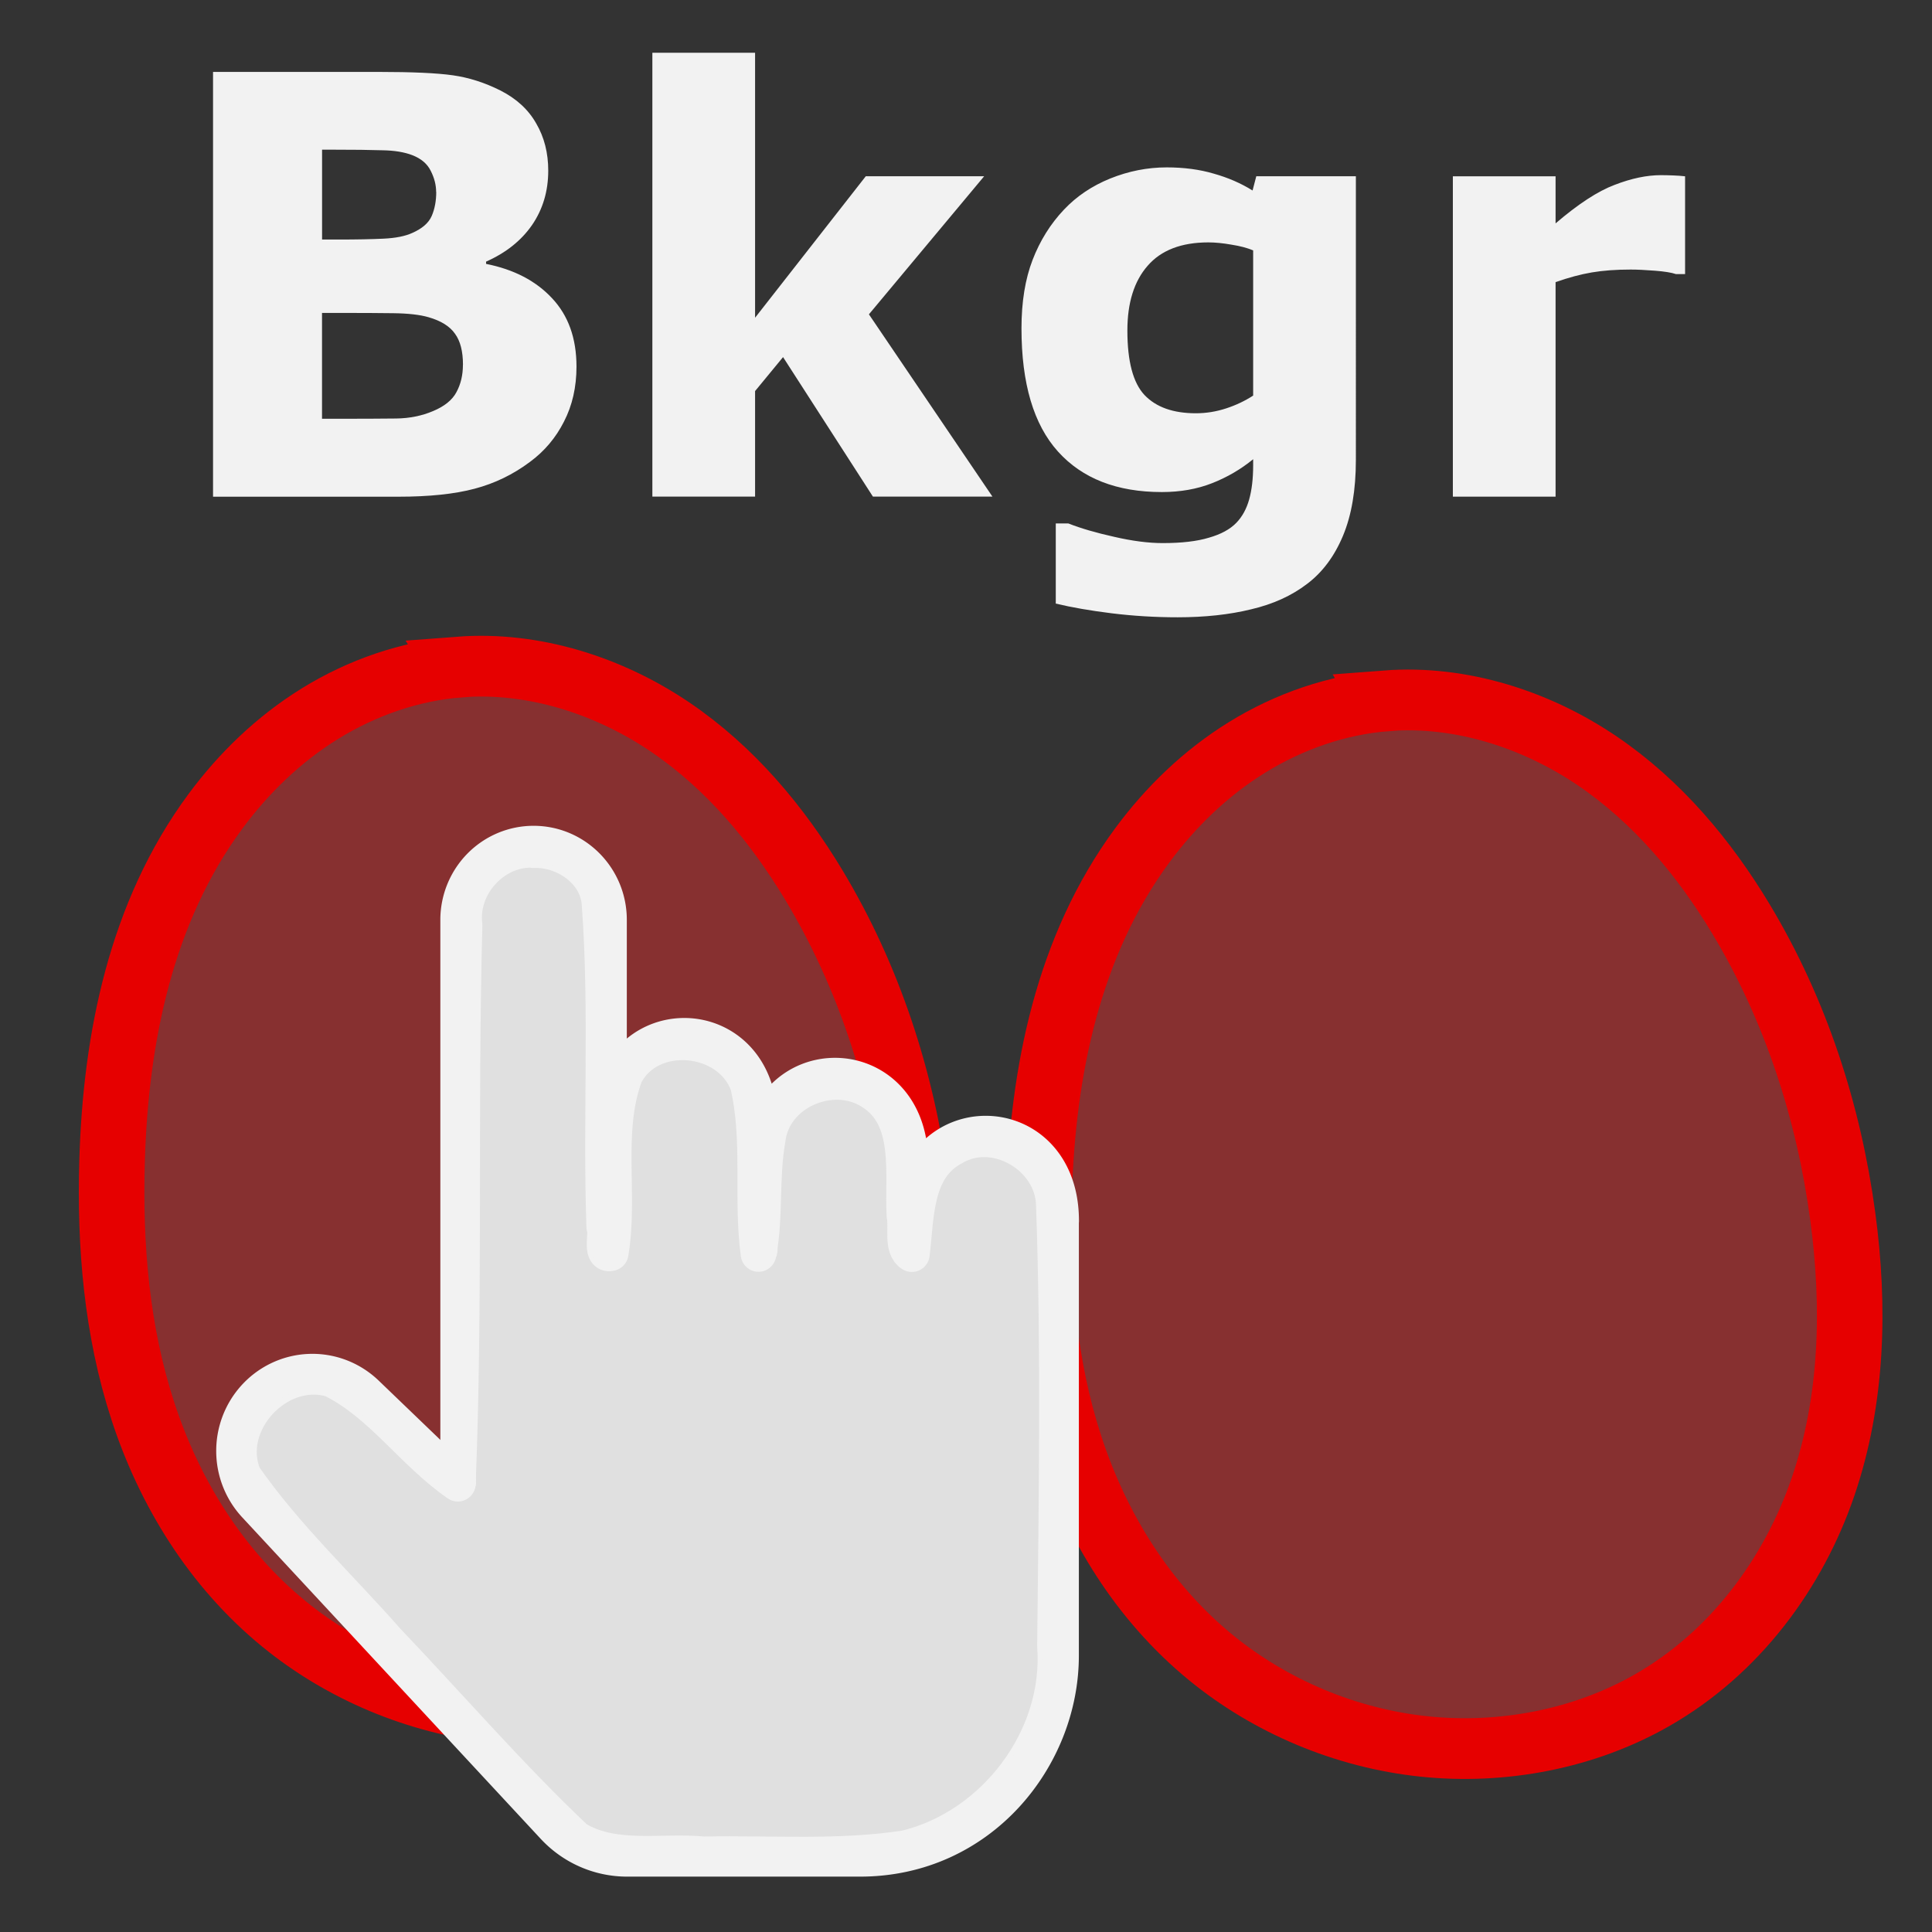<?xml version="1.0" encoding="UTF-8" standalone="no"?>
<svg
   width="42mm"
   height="42mm"
   viewBox="0 0 42 42"
   version="1.1"
   id="svg8"
   inkscape:version="1.3 (0e150ed6c4, 2023-07-21)"
   sodipodi:docname="manual_background_dark.svg"
   xmlns:inkscape="http://www.inkscape.org/namespaces/inkscape"
   xmlns:sodipodi="http://sodipodi.sourceforge.net/DTD/sodipodi-0.dtd"
   xmlns="http://www.w3.org/2000/svg"
   xmlns:svg="http://www.w3.org/2000/svg"
   xmlns:rdf="http://www.w3.org/1999/02/22-rdf-syntax-ns#"
   xmlns:cc="http://creativecommons.org/ns#"
   xmlns:dc="http://purl.org/dc/elements/1.1/">
  <rect x="0" y="0" width="42" height="42" fill="#333333" stroke="none"/>
  <defs
     id="defs2">
    <inkscape:path-effect
       effect="spiro"
       id="path-effect4"
       is_visible="true"
       lpeversion="1" />
    <inkscape:path-effect
       effect="spiro"
       id="path-effect3"
       is_visible="true"
       lpeversion="1" />
    <inkscape:path-effect
       effect="spiro"
       id="path-effect2"
       is_visible="true"
       lpeversion="1" />
    <inkscape:path-effect
       effect="spiro"
       id="path-effect1"
       is_visible="true"
       lpeversion="1" />
    <inkscape:path-effect
       effect="spiro"
       id="path-effect1722"
       is_visible="true"
       lpeversion="1" />
    <marker
       style="overflow:visible"
       id="Arrow1Lstart"
       refX="0"
       refY="0"
       orient="auto"
       inkscape:stockid="Arrow1Lstart"
       inkscape:isstock="true">
      <path
         transform="matrix(0.8,0,0,0.8,10,0)"
         style="fill-rule:evenodd;stroke:#000000;stroke-width:1pt"
         d="M 0,0 5,-5 -12.5,0 5,5 Z"
         id="path835" />
    </marker>
    <marker
       style="overflow:visible"
       id="Arrow2Lend"
       refX="0"
       refY="0"
       orient="auto"
       inkscape:stockid="Arrow2Lend"
       inkscape:isstock="true">
      <path
         transform="matrix(-1.1,0,0,-1.1,-1.1,0)"
         d="M 8.719,4.034 -2.207,0.016 8.719,-4.002 c -1.745,2.372 -1.735,5.617 -6e-7,8.035 z"
         style="fill:#000000;fill-opacity:1;fill-rule:evenodd;stroke:#000000;stroke-width:0.625;stroke-linejoin:round;stroke-opacity:1"
         id="path856" />
    </marker>
    <marker
       style="overflow:visible"
       id="Arrow2Lend-9"
       refX="0"
       refY="0"
       orient="auto"
       inkscape:stockid="Arrow2Lend"
       inkscape:isstock="true">
      <path
         transform="matrix(-1.1,0,0,-1.1,-1.1,0)"
         d="M 8.719,4.034 -2.207,0.016 8.719,-4.002 c -1.745,2.372 -1.735,5.617 -6e-7,8.035 z"
         style="fill:#000000;fill-opacity:1;fill-rule:evenodd;stroke:#000000;stroke-width:0.625;stroke-linejoin:round;stroke-opacity:1"
         id="path856-1" />
    </marker>
    <inkscape:path-effect
       effect="spiro"
       id="path-effect1318"
       is_visible="true"
       lpeversion="1" />
    <inkscape:path-effect
       effect="spiro"
       id="path-effect4-0"
       is_visible="true"
       lpeversion="1" />
    <inkscape:path-effect
       effect="spiro"
       id="path-effect4-1"
       is_visible="true"
       lpeversion="1" />
  </defs>
  <sodipodi:namedview
     id="base"
     pagecolor="#ffffff"
     bordercolor="#666666"
     borderopacity="1.0"
     inkscape:pageopacity="0.0"
     inkscape:pageshadow="2"
     inkscape:zoom="3.959798"
     inkscape:cx="37.123106"
     inkscape:cy="61.493036"
     inkscape:document-units="mm"
     inkscape:current-layer="layer1"
     inkscape:document-rotation="0"
     showgrid="false"
     inkscape:window-width="1920"
     inkscape:window-height="1137"
     inkscape:window-x="1912"
     inkscape:window-y="-8"
     inkscape:window-maximized="1"
     inkscape:pagecheckerboard="0"
     inkscape:showpageshadow="2"
     inkscape:deskcolor="#d1d1d1" />
  <g
     inkscape:label="Layer 1"
     inkscape:groupmode="layer"
     id="layer1"
     transform="translate(-37.219,-123.57)">
    <path
       style="fill:#ff2d2d;fill-opacity:0.414;stroke:#e60000;stroke-width:1.323;stroke-dasharray:none;stroke-dashoffset:0;stroke-opacity:1"
       d="m 48.044,134.664 c -1.003,0.082 -1.974,0.453 -2.812,1.011 -0.838,0.558 -1.545,1.3 -2.114,2.13 -1.508,2.202 -2.014,4.947 -2.087,7.614 -0.05,1.837 0.09,3.694 0.622,5.453 0.531,1.759 1.471,3.421 2.849,4.636 1.196,1.055 2.712,1.752 4.296,1.932 1.585,0.18 3.231,-0.163 4.59,-0.997 1.688,-1.035 2.873,-2.778 3.469,-4.666 0.596,-1.888 0.641,-3.916 0.396,-5.881 -0.282,-2.267 -0.947,-4.497 -2.061,-6.492 -0.737,-1.32 -1.683,-2.547 -2.904,-3.439 -1.222,-0.891 -2.738,-1.427 -4.245,-1.303 z"
       id="path3-2"
       inkscape:path-effect="#path-effect4-1"
       inkscape:original-d="m 48.043891,134.66385 c -2.383153,-1.58062 -3.283814,2.09404 -4.925721,3.14106 -1.641907,1.04701 -1.391254,5.07624 -2.086881,7.61436 -0.695627,2.53813 2.314187,6.72629 3.471281,10.08943 1.157093,3.36314 5.924474,0.62363 8.886711,0.93544 2.962237,0.31181 2.576757,-7.03088 3.865136,-10.54632 1.288379,-3.51544 -1.374044,-4.32807 -2.061066,-6.49211 -0.687023,-2.16404 -4.766307,-3.16124 -7.14946,-4.74186 z"
       transform="matrix(1.077,0,0,0.998,15.618,4.411)" />
    <path
       style="fill:#ff2d2d;fill-opacity:0.414;stroke:#e60000;stroke-width:1.323;stroke-dasharray:none;stroke-dashoffset:0;stroke-opacity:1"
       d="m 48.044,134.664 c -1.003,0.082 -1.974,0.453 -2.812,1.011 -0.838,0.558 -1.545,1.3 -2.114,2.13 -1.508,2.202 -2.014,4.947 -2.087,7.614 -0.05,1.837 0.09,3.694 0.622,5.453 0.531,1.759 1.471,3.421 2.849,4.636 1.196,1.055 2.712,1.752 4.296,1.932 1.585,0.18 3.231,-0.163 4.59,-0.997 1.688,-1.035 2.873,-2.778 3.469,-4.666 0.596,-1.888 0.641,-3.916 0.396,-5.881 -0.282,-2.267 -0.947,-4.497 -2.061,-6.492 -0.737,-1.32 -1.683,-2.547 -2.904,-3.439 -1.222,-0.891 -2.738,-1.427 -4.245,-1.303 z"
       id="path3"
       inkscape:path-effect="#path-effect4"
       inkscape:original-d="m 48.043891,134.66385 c -2.383153,-1.58062 -3.283814,2.09404 -4.925721,3.14106 -1.641907,1.04701 -1.391254,5.07624 -2.086881,7.61436 -0.695627,2.53813 2.314187,6.72629 3.471281,10.08943 1.157093,3.36314 5.924474,0.62363 8.886711,0.93544 2.962237,0.31181 2.576757,-7.03088 3.865136,-10.54632 1.288379,-3.51544 -1.374044,-4.32807 -2.061066,-6.49211 -0.687023,-2.16404 -4.766307,-3.16124 -7.14946,-4.74186 z"
       transform="matrix(1.077,0,0,0.998,-4.535,3.677)" />
    <g
       id="g1505"
       transform="matrix(1.869,0,0,1.887,-46.366,-125.878)"
       style="stroke:#f2f2f2;stroke-width:0.415;stroke-dasharray:none;stroke-opacity:1">
      <path
         style="fill:#e0e0e0;fill-opacity:1;stroke:#f2f2f2;stroke-width:0.415;stroke-linejoin:round;stroke-miterlimit:4;stroke-dasharray:none;stroke-opacity:1;paint-order:stroke fill markers"
         d="m 50.923,141.982 c -0.458,-0.019 -0.855,0.414 -0.798,0.87 -0.058,2.14 0.008,4.31 -0.078,6.432 -0.522,-0.356 -0.892,-0.922 -1.466,-1.201 -0.623,-0.187 -1.281,0.511 -1.023,1.118 0.483,0.689 1.11,1.268 1.669,1.897 0.731,0.76 1.427,1.56 2.196,2.28 0.446,0.266 0.994,0.133 1.486,0.18 0.781,-0.015 1.573,0.047 2.347,-0.072 1.027,-0.245 1.817,-1.266 1.737,-2.329 0.018,-1.692 0.047,-3.387 -0.013,-5.079 -0.01,-0.56 -0.684,-0.955 -1.172,-0.664 -0.452,0.238 -0.426,0.793 -0.48,1.225 -0.122,-0.07 -0.057,-0.311 -0.086,-0.439 -0.027,-0.48 0.102,-1.132 -0.386,-1.432 -0.453,-0.287 -1.142,0.001 -1.205,0.55 -0.079,0.433 -0.024,0.902 -0.107,1.319 -0.087,-0.646 0.029,-1.316 -0.124,-1.951 -0.215,-0.584 -1.137,-0.671 -1.427,-0.11 -0.245,0.655 -0.054,1.383 -0.168,2.052 -0.127,0.033 -0.037,-0.24 -0.075,-0.304 -0.043,-1.232 0.037,-2.48 -0.054,-3.714 -0.023,-0.382 -0.412,-0.64 -0.772,-0.625 z"
         id="path4091" />
      <path
         d="m 50.049,149.263 -1.066,-1.015 a 0.911,0.911 0 0 0 -1.313,0.06 v 0 a 0.911,0.911 0 0 0 0.02,1.223 l 3.473,3.705 c 0.222,0.236 0.53,0.369 0.853,0.369 h 2.709 c 1.403,0 2.338,-1.169 2.338,-2.338 0,0 0,0 0,0 v -5.01"
         stroke="#4d4d4d"
         stroke-linecap="round"
         stroke-linejoin="round"
         class="stroke-000000"
         id="path824"
         style="fill:none;stroke:#f2f2f2;stroke-width:0.415;stroke-miterlimit:4;stroke-dasharray:none;stroke-opacity:1" />
      <path
         d="m 55.31,146.591 v -0.334 c 0,-1.336 1.754,-1.336 1.754,0 m -3.507,0.334 v -1.002 c 0,-1.336 1.754,-1.336 1.754,0 v 1.002 m -3.507,0 v -1.461 c 0,-1.336 1.754,-1.336 1.754,0 0,0 0,0 0,0 v 1.461 m -3.507,2.672 v -6.472 a 0.877,0.877 0 0 1 0.877,-0.877 v 0 c 0.484,0 0.877,0.392 0.877,0.876 v 3.8"
         stroke="#4d4d4d"
         stroke-linecap="round"
         stroke-linejoin="round"
         class="stroke-000000"
         id="path826"
         style="fill:none;stroke:#f2f2f2;stroke-width:0.415;stroke-miterlimit:4;stroke-dasharray:none;stroke-opacity:1" />
    </g>
    <g
       aria-label="Track"
       id="text1379"
       style="font-style:normal;font-variant:normal;font-weight:bold;font-stretch:normal;font-size:10.583px;line-height:1.25;font-family:sans-serif;-inkscape-font-specification:'sans-serif Bold';fill:#f2f2f2;fill-opacity:1;stroke:none;stroke-width:0;stroke-dasharray:none"
       transform="matrix(1.174,0,0,1.174,-7.946,-35.767)">
      <path
         d="m 49.146,142.509 q 0,0.571 -0.232,1.02 -0.227,0.449 -0.629,0.745 -0.465,0.349 -1.025,0.497 -0.555,0.148 -1.41,0.148 h -3.434 v -7.866 h 3.053 q 0.951,0 1.389,0.063 0.444,0.063 0.877,0.28 0.449,0.227 0.666,0.613 0.222,0.38 0.222,0.872 0,0.571 -0.301,1.009 -0.301,0.433 -0.85,0.676 v 0.042 q 0.771,0.153 1.22,0.634 0.454,0.481 0.454,1.268 z m -2.599,-3.233 q 0,-0.195 -0.1,-0.391 -0.095,-0.195 -0.343,-0.291 -0.222,-0.085 -0.555,-0.09 -0.328,-0.011 -0.924,-0.011 h -0.19 v 1.664 h 0.317 q 0.481,0 0.819,-0.016 0.338,-0.016 0.534,-0.106 0.275,-0.121 0.359,-0.312 0.085,-0.195 0.085,-0.449 z m 0.497,3.201 q 0,-0.375 -0.148,-0.576 -0.143,-0.206 -0.491,-0.306 -0.238,-0.069 -0.655,-0.074 -0.417,-0.005 -0.872,-0.005 h -0.444 v 1.96 h 0.148 q 0.856,0 1.226,-0.005 0.37,-0.005 0.681,-0.137 0.317,-0.132 0.433,-0.349 0.121,-0.222 0.121,-0.507 z m 9.804,2.44 h -2.213 l -1.664,-2.583 -0.518,0.629 v 1.954 h -1.902 v -8.219 h 1.902 v 4.907 l 2.05,-2.62 h 2.192 l -2.134,2.557 z m 6.73,-0.681 q 0,0.835 -0.238,1.405 -0.238,0.571 -0.666,0.893 -0.428,0.328 -1.035,0.47 -0.602,0.148 -1.363,0.148 -0.618,0 -1.22,-0.074 -0.597,-0.074 -1.035,-0.18 v -1.484 h 0.232 q 0.349,0.137 0.85,0.248 0.502,0.116 0.898,0.116 0.528,0 0.856,-0.1 0.333,-0.095 0.507,-0.275 0.164,-0.169 0.238,-0.433 0.074,-0.264 0.074,-0.634 v -0.111 q -0.343,0.28 -0.761,0.444 -0.417,0.164 -0.93,0.164 -1.247,0 -1.923,-0.75 -0.676,-0.75 -0.676,-2.282 0,-0.734 0.206,-1.268 0.206,-0.534 0.581,-0.93 0.349,-0.37 0.856,-0.576 0.512,-0.206 1.046,-0.206 0.481,0 0.872,0.116 0.396,0.111 0.718,0.312 l 0.069,-0.264 h 1.844 z m -1.902,-1.189 v -2.689 q -0.164,-0.069 -0.401,-0.106 -0.238,-0.042 -0.428,-0.042 -0.75,0 -1.125,0.433 -0.375,0.428 -0.375,1.199 0,0.856 0.317,1.194 0.322,0.338 0.951,0.338 0.285,0 0.56,-0.09 0.275,-0.09 0.502,-0.238 z m 7.998,-2.25 h -0.169 q -0.121,-0.042 -0.391,-0.063 -0.269,-0.021 -0.449,-0.021 -0.407,0 -0.718,0.053 -0.312,0.053 -0.671,0.18 v 3.972 h -1.902 v -5.932 h 1.902 v 0.872 q 0.629,-0.539 1.093,-0.713 0.465,-0.18 0.856,-0.18 0.1,0 0.227,0.005 0.127,0.005 0.222,0.016 z"
         id="text1"
         style="font-size:10.818px;fill:#f2f2f2;fill-opacity:1;stroke:#737373"
         aria-label="Bkgr" />
    </g>
  </g>
</svg>
